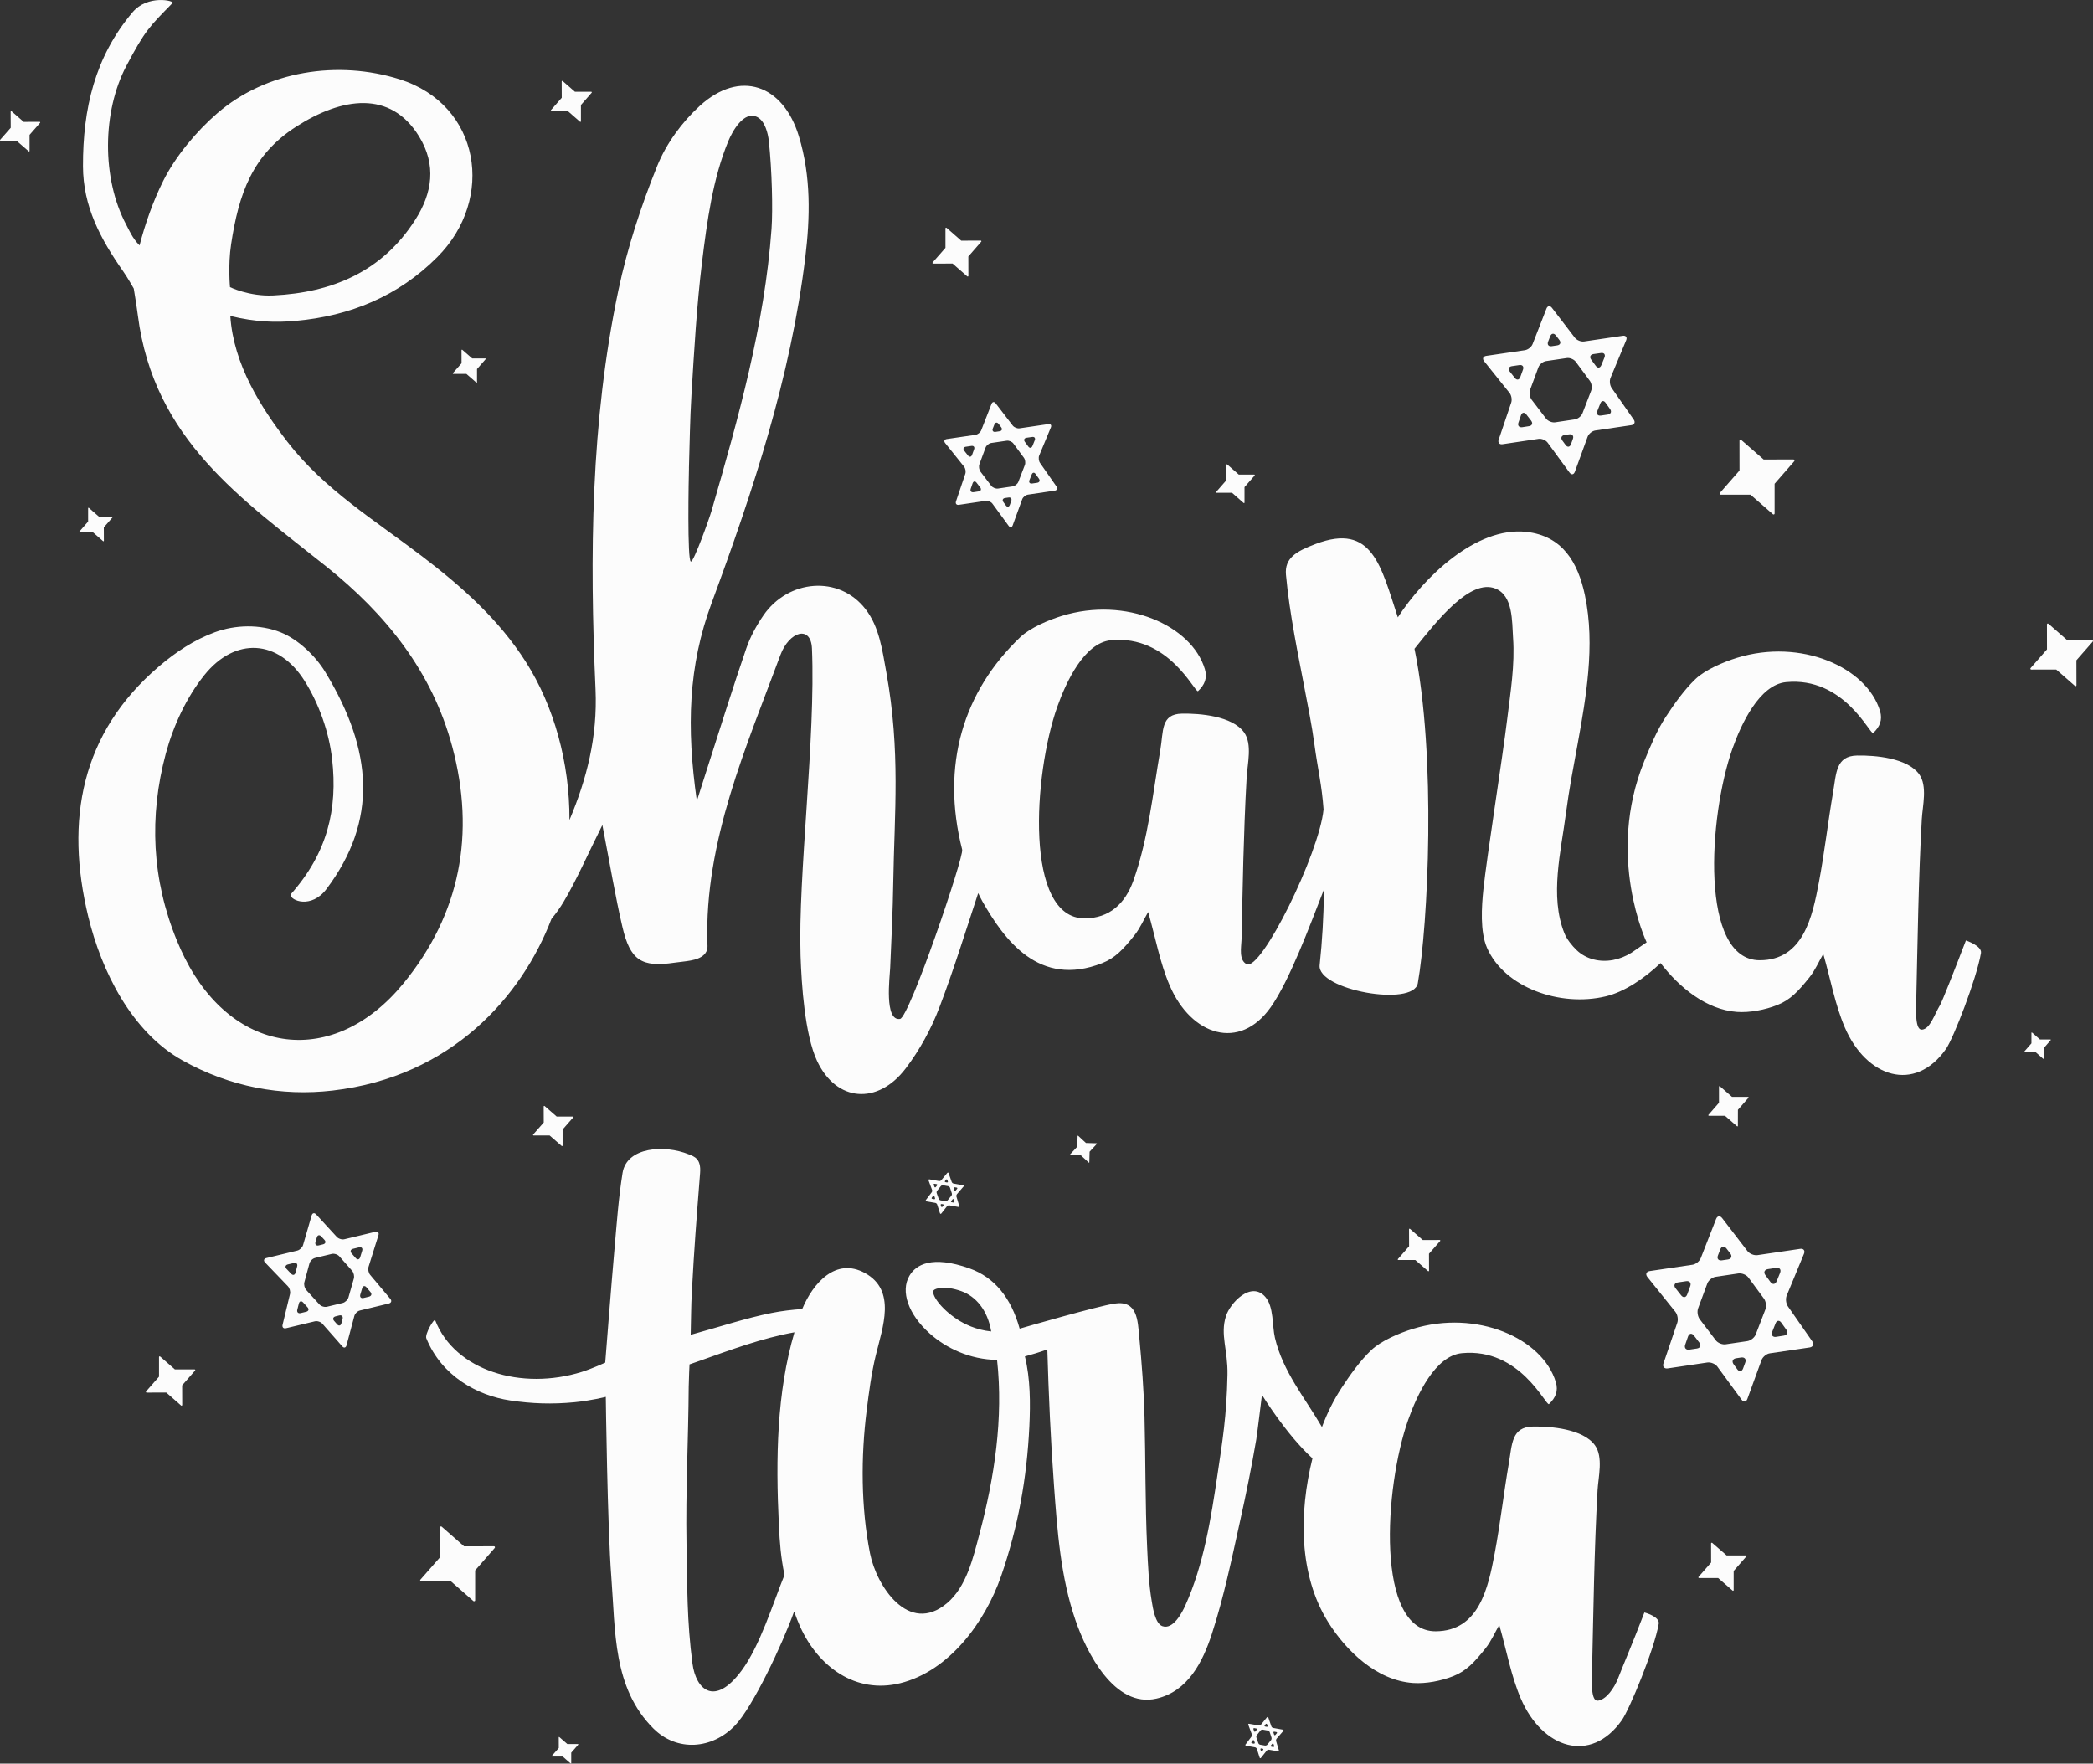 <svg id="_Слой_2" xmlns="http://www.w3.org/2000/svg" width="1080" height="910.01" viewBox="0 0 1080 910.01"><rect x="0" y="0" width="1080" height="910.01" fill="#333333" stroke="none"/><g id="Shana_tova_119420694"><g id="Shana_tova_119420694-2"><path d="M1054.64 540.78l3.56-4.11s.06-.13.03-.19c-.04-.06-.1-.12-.17-.12h-5.44s-4.07-3.55-4.07-3.55c-.05-.06-.15-.05-.22-.05-.06.06-.1.13-.1.19v5.42s-3.56 4.08-3.56 4.08c-.06.06-.06.13-.03.23.02.06.09.09.17.09h5.42s4.08 3.58 4.08 3.58c0 0 .05.0.06.03.05.03.09.02.13.0.09-.04.13-.1.12-.17v-5.42z" fill="#fcfcfc"/><path d="M1071.42 340.72l8.47-9.68c.11-.13.13-.32.06-.48-.07-.16-.23-.28-.41-.27l-12.87.02-9.69-8.48c-.13-.09-.32-.13-.5-.06-.13.09-.26.24-.25.41l.02 12.89-8.48 9.68c-.09.13-.14.33-.05.5.07.14.23.26.41.25l12.89-.02 9.68 8.47s.08.07.13.07c.11.06.24.05.37-.02.14-.07.26-.2.26-.39l-.03-12.88z" fill="#fcfcfc"/><g><path d="M1014.44 485.25c-6.27 16.31-11.88 30.56-13.31 33.26-3.07 5.16-5.1 12.25-9.28 12.78-3.74.47-3.16-10.06-3.06-15.01.73-31.23 1.12-62.47 2.87-93.65.38-6.75 3.01-17.09-1.36-23.13-6.1-8.43-22.75-9.81-31.99-9.65-11.09.2-10.73 9.12-12.43 18.97-2.67 15.44-4.4 31.04-7.31 46.44-3.36 17.77-8.05 40.17-30.46 40.23-31.19.09-26.53-74.24-14.17-109.16 4.5-12.7 13.91-33.02 27.68-34.35 30.01-2.91 43.28 27.25 44.95 26.27 3.4-3.17 4.93-6.78 3.53-11.38-6.85-22.6-40.78-37.59-73.78-27.44-6.78 2.09-16.32 6.09-21.42 10.94-5.82 5.55-10.97 12.84-15.36 19.56-4.64 7.09-7.87 14.95-11.09 22.8-19.99 49.05 1.22 93.51 1.22 93.51.0.0-7.11 4.93-7.87 5.4-2.92 1.81-6.13 3.11-9.5 3.73-6.67 1.23-13.69-.3-18.69-5.04-2.42-2.3-5.15-5.67-6.39-8.81-7.68-19.09-1.72-42.28.82-61.87 3.16-24.37 9.37-48.32 11.49-72.82 1.16-13.27 1.04-26.72-1.73-39.8-3.59-16.8-11.53-30.52-30.19-32.57-26.23-2.87-53.21 23.89-66.32 44.11-8.7-26.25-13.05-49.02-42.42-37.87-10.06 3.81-16.08 7.25-15.3 15.92 1.83 20.2 6.51 42.28 9.39 57.52 1.87 9.96 3.95 19.92 5.29 29.98 1.67 12.44 3.84 21.02 4.72 33.55-2.29 22.98-32.22 83.46-39.67 79.85-4.14-2.02-2.82-8.72-2.68-12.36.29-6.93.32-13.88.46-20.82.27-13.61.64-27.22 1.15-40.84.28-7.49.63-14.99 1.06-22.48.37-6.75 3.02-17.1-1.36-23.13-6.1-8.43-22.74-9.82-32.01-9.65-11.08.2-9.5 8.99-11.2 18.84-3.91 22.62-6.18 45.77-13.95 67.49-4.17 11.63-12.25 19.27-25.04 19.31-31.19.09-26.53-74.25-14.17-109.16 4.49-12.71 13.91-33.02 27.66-34.36 30.02-2.91 43.29 27.25 44.96 26.27 3.4-3.17 4.93-6.78 3.53-11.38-6.84-22.6-40.78-37.59-73.78-27.44-6.79 2.09-16.33 6.09-21.42 10.93-29.4 27.99-41.16 66.03-30.03 109.69.95 3.71-27.22 86.56-32.05 87.34-8.25 1.32-5.3-21.68-5.1-26.3.64-14.65 1.36-29.3 1.59-43.96.57-36.07 3.82-67.49-3.57-108.58-2.1-11.57-3.61-23.33-10.66-32.51-13.71-17.89-40.1-15.36-52.76 3.12-3.6 5.24-6.78 11.03-8.84 17.02-6.77 19.68-12.95 39.57-19.34 59.38-1.57 4.88-3.12 9.77-6.17 19.33-5.46-38.15-4.38-69.66 7.56-101.94 21.41-57.89 40.89-116.88 48.39-178.49 2.49-20.59 3.03-41.8-3.33-62.58-8.16-26.71-30.42-34.45-51.09-15.65-9.2 8.38-17.34 19.52-21.98 31.01-8.36 20.69-15.41 42.25-20.02 64.07-14.35 67.97-14.87 137.13-11.82 206.03 1.09 24.66-4.6 46.41-13.45 67.42.14-29.56-8.01-58.81-22.44-81.49-14.05-22.08-33.09-38.95-53.6-54.59-24.18-18.45-50.51-34.48-69.44-59.01-13.51-17.53-27.88-39.83-29.52-65.01 13.1 3.2 23.46 3.45 33.69 2.54 28.11-2.52 52.89-12.67 73.07-32.87 30.11-30.13 22.24-78.61-19.33-91.77-31.7-10.02-68.71-4.54-94.27 17.61-10.59 9.18-21.49 22.18-27.77 34.78-5.22 10.47-9.29 22-12.22 33.31-3.73-3.76-5.44-8-6.81-10.56-12.86-24.06-12.38-58.57-.02-82.02 9.74-18.47 11.86-20.23 23.89-32.53 1.09-1.11-12.85-4.48-20.68 4.82-19.49 23.13-25.63 49.85-25.57 79.38.04 20.77 8.96 37.48 20.8 54.37 2.36 3.37 5.41 8.81 5.41 8.81.0.0 1.48 9 2.09 13.75 8.21 64.17 53.51 94.74 97.2 129.62 30.83 24.63 54.69 54.3 65.05 93.03 11.98 44.76 4.27 86.18-25.24 122.19-35.82 43.72-87.48 37.3-112.8-13.24-1.43-2.86-2.77-5.79-3.98-8.74-13.02-31.58-14.51-64.25-5.77-96.75 3.85-14.28 10.64-28.89 19.83-40.37 15.95-19.92 38.33-18.52 51.82 3.04 7.42 11.83 12.57 26.41 14.14 40.27 2.94 25.77-2.38 48.47-21.45 69.88-.16 3.17 10.76 7.53 18.56-2.86 26.53-35.28 24.04-71.38-.68-112.03-5-8.23-13.97-16.81-22.94-20.4-10.75-4.3-23.49-3.92-33.99-.06-10.56 3.87-20.13 10.2-28.78 17.58-40.47 34.49-48.53 79.59-36.57 129.06 6.87 28.35 22.41 59.66 48.66 74.3 24.48 13.67 50.97 18.62 77.46 15.55 61.43-7.12 97.59-48.59 112.92-88.58 2.26-2.71 4.42-5.67 6.41-9.05 6.73-11.39 11.99-23.65 19.85-39.38 3.94 20.31 6.6 36.55 10.33 52.53 4.04 17.31 9.84 21.04 27.03 18.48 5.38-.79 11.72-.83 15.07-4.06 2.19-2.14 1.82-4.4 1.77-5.85-1.65-52.59 20.26-101.85 37.64-148.76 4.6-12.42 15.81-15.56 16.31-3.42 1.96 46.3-7.24 117.17-5.88 158.56.49 14.82 2.18 40.65 8.47 54.15 9.97 21.42 31.42 22.88 45.79 3.96 7.18-9.45 13.12-20.31 17.35-31.4 7.4-19.4 13.53-39.31 20.05-59.06.7 1.4 1.35 2.84 2.12 4.19 11.33 19.83 29.22 44.78 61.85 31.95 6.68-2.62 10.87-7.11 16.66-14.37 2.96-3.71 4.83-8.19 7.08-12.01 3.83 13.45 6.09 26.24 11.09 37.88 11.11 25.94 36.12 34.01 52.19 11.2 9.56-13.55 19.89-41.34 27.41-60.65.0.4.01.78.01 1.17-.15 12.64-.86 25.26-2.21 37.84-1.36 12.79 48.43 21.75 50.65 9.32 5.24-29.65 9.71-117.22-1.72-172.6 11.91-14.86 28.8-36.23 41.76-31.07 9.17 3.66 8.53 16.91 9.11 25.4.99 13.97-1.32 27.94-3 41.8-2.36 19.58-10.58 71.44-12.31 88.03-.92 8.79-1.81 21.78 1.89 30.21 9.01 20.44 37.62 30.65 61.29 24.98 9.68-2.32 20-9.35 28.25-17.16 9.48 12.36 23.5 24.08 39.43 25.2 6.72.45 14.53-1.08 20.78-3.55 6.69-2.61 10.87-7.1 16.67-14.37 2.96-3.71 4.82-8.18 7.08-12 3.84 13.45 6.09 26.23 11.08 37.87 11.12 25.94 36.13 34.01 52.19 11.22 3.87-5.49 15.78-36.16 18.09-49.53.65-3.75-7.81-6.53-7.81-6.53zM355.49 241.58c.39-12.53.52-25.12 1.29-37.63 1.4-22.97 2.69-45.98 5.49-68.84 2.55-20.7 5.52-43.01 13.59-62.41 1.86-4.48 7.94-16.06 15.05-12.2 3.85 2.1 5.38 8.34 5.81 12.28 1.61 14.94 2.1 35.33 1.39 45.26-3.54 49.56-17.18 97.97-30.98 145.65-1.14 3.93-9.05 26.01-10.61 26.08-1.98.1-1.16-43.45-1.01-48.17zM119.24 126.13c3.95-26.16 10.94-46.24 33.56-60.76 23.68-15.19 48.65-18.96 63.39 4.94 9.13 14.82 6.88 29.32-1.89 43.06-16.99 26.67-42.68 37.59-73.26 39.08-12.47.6-22.36-4.29-22.36-4.29.0.0-1.07-11.23.56-22.03z" fill="#fcfcfc"/><path d="M848.53 832.03c-6.26 16.32-11.41 28.26-13.46 33.63-2.14 5.6-6.32 11.35-10.52 11.89-3.74.47-3.17-10.07-3.05-15.02.73-31.21 1.1-62.47 2.85-93.65.39-6.75 3.03-17.09-1.36-23.13-6.1-8.43-22.73-9.82-32-9.65-11.09.2-10.72 9.11-12.42 18.98-2.66 15.44-4.4 31.04-7.3 46.44-3.35 17.76-8.05 40.15-30.46 40.22-31.19.11-26.53-74.23-14.16-109.15 4.49-12.71 13.91-33.02 27.66-34.35 30.03-2.92 43.29 27.25 44.96 26.28 3.41-3.18 4.92-6.79 3.53-11.39-6.85-22.59-40.79-37.59-73.78-27.42-6.79 2.08-16.33 6.08-21.42 10.94-5.83 5.55-10.98 12.82-15.37 19.55-4.12 6.31-7.47 13.1-10.09 20.17-8.8-15.1-20.15-28.59-24.27-46.06-1.48-6.28-.5-16.04-4.99-21.14-7.36-8.38-18.17 3.2-20.31 10.03-3.02 9.64 1.05 17.16.81 30.14-.42 21.48-2.62 34.46-5.16 51.62-3.32 22.48-7.14 46.54-16.58 67.43-1.59 3.51-6.26 12.76-11.91 10.68-3.66-1.35-4.87-9.51-5.38-12.51-1.61-9.31-1.99-18.91-2.43-28.34-1.02-22.4-.77-44.84-1.35-67.25-.37-13.71-1.41-27.39-2.7-41.06-.82-8.7-.96-19.1-12.82-17.25-9.09 1.43-45.68 11.97-48.91 12.94-4.45-16.11-13.12-26.55-25.85-31.09-19.65-6.97-27.72-1.8-31.02 3.77-4.75 8.03-.54 20.02 10.49 29.83 8.44 7.53 20.69 13.42 34.72 13.6 3.34 30.04-1.37 60.74-9.06 89.74-3.23 12.18-6.66 27.31-16.79 35.81-19.84 16.64-36.41-9.09-39.69-25.67-4.71-23.72-4.75-49.93-1.74-73.83 1.19-9.48 2.44-19.12 4.7-28.42 3.53-14.52 10.78-33.45-5.58-42.45-14.96-8.23-26.73 5.02-32.38 18.56-5.33.39-10.62 1-15.76 2.03-13.43 2.69-26.51 7.09-41.79 11.28.21-8.32.2-14.87.56-21.4 1.31-24.38 2.35-37.09 4.3-62.14.57-7.44-3.03-8.44-5.93-9.61-12.34-5-31.93-3.88-34.09 9.64-2.11 13.21-2.94 25.49-4.13 38.84-1.57 17.62-4.81 59.03-4.81 59.03.0.0-6.74 3.09-12.07 4.77-31.16 9.72-65.42-.58-75.64-26.55-.55-1.4-5.44 7.14-4.61 9.2 7.89 19.44 26.21 29.55 43.3 32.1 11.31 1.68 21.64 2.02 33.11.92 8.71-.84 16.21-2.77 16.21-2.77.0.0.82 66.88 2.85 93.02 2.16 27.91.74 57.1 21.63 78.01 12.29 12.29 30.5 10.77 42.25-1.53 9.06-9.48 24.29-41.54 30.45-58.77.96 2.72 2 5.41 3.18 8.01 9.37 20.54 28.54 34.67 51.52 29.01 25.3-6.23 43.87-31.58 52.06-55.17 8.81-25.42 13.34-50.53 14.62-77.47.55-11.71.53-24.55-2.3-36 3.65-.98 7.54-2.13 11.57-3.63.69 23.37 1.72 46.75 3.43 70.07 1.72 23.5 3.4 47.43 11.15 69.84 5.66 16.41 20 45.26 41.72 40.3 16.25-3.72 23.91-18.93 28.63-33.45 6.16-18.9 10.21-38.6 14.5-57.98 3.2-14.37 5.93-27.86 8.41-42.37.42-2.46 2.92-22.93 2.92-22.93.0.0 12.58 20.53 26.06 32.75-6.98 28.1-7.13 60.16 8.07 84.47 9.12 14.59 24.86 30.14 43.8 31.45 6.71.47 14.53-1.07 20.78-3.53 6.69-2.63 10.88-7.12 16.67-14.39 2.95-3.71 4.82-8.17 7.07-12 3.84 13.45 6.1 26.25 11.08 37.87 11.13 25.94 36.12 34.02 52.2 11.21 3.86-5.49 16.69-36.33 19-49.7.65-3.76-7.35-5.83-7.35-5.83zM494.09 680.9c-8.96-5.81-13.71-13.19-12.34-15.07.67-.9 5.43-2.74 14.32.42 7.39 2.63 13.54 9.72 15.39 20.78-7.92-.79-14-3.94-17.37-6.13zm-111.48 181.19c-13.86 18.68-23.5 9.86-25.3-3.71-2.87-21.74-2.69-40.05-3.08-61.97-.48-26.86.98-53.9 1.14-80.78.03-3.6.42-11.61.42-11.61.0.0 2.65-.92 5.04-1.76 16.22-5.74 32.44-11.82 49.1-14.79-9.13 31-9.7 64.87-8.04 99.31.45 9.36.98 16.49 2.9 25.9-6.04 14.93-12.61 36.5-22.17 49.4z" fill="#fcfcfc"/><path d="M858.35 703.48c-.56 1.68.38 2.85 2.16 2.62l20.54-3.06c1.78-.23 4.08.72 5.13 2.14l12.48 17.04c1.05 1.45 2.42 1.26 3.01-.42l7.27-19.96c.63-1.68 2.57-3.3 4.31-3.53l20.54-3.02c1.77-.27 2.38-1.7 1.36-3.15l-12.58-18.05c-1.02-1.48-1.29-4.02-.59-5.65l8.89-21.5c.67-1.63-.21-2.8-1.98-2.53l-22 3.24c-1.78.27-4.12-.68-5.2-2.1l-13.04-16.98c-1.08-1.42-2.51-1.23-3.14.42l-7.87 20.12c-.63 1.69-2.6 3.27-4.38 3.51l-21.99 3.25c-1.78.27-2.32 1.63-1.21 3.05l14.43 17.97c1.12 1.39 1.57 3.92 1.01 5.61l-7.13 21.01zm11.73-42.39c1.77-.27 2.72.9 2.09 2.59l-1.54 4.21c-.6 1.69-2.02 1.91-3.14.52l-2.9-3.67c-1.08-1.39-.57-2.75 1.21-3.02l4.28-.63zm10.87 1.25c.6-1.65 2.54-3.24 4.31-3.5l11.79-1.75c1.78-.24 4.11.71 5.16 2.14l7.97 10.82c1.08 1.45 1.42 3.99.75 5.68L906 688.51c-.63 1.68-2.6 3.24-4.38 3.51l-11.15 1.63c-1.75.27-4.08-.65-5.16-2.11l-8.22-10.8c-1.08-1.42-1.48-3.96-.85-5.64l4.72-12.74zm11.93-15.51c1.05 1.42.5 2.78-1.24 3.05l-3.14.46c-1.75.27-2.69-.87-2.03-2.53l1.21-3.14c.66-1.66 2.05-1.88 3.17-.46l2.03 2.63zm23.87 14.31c-.7 1.66-2.09 1.84-3.17.39l-2.64-3.58c-1.05-1.45-.44-2.82 1.33-3.09l4.25-.63c1.78-.27 2.66.84 2.03 2.53l-1.79 4.39zm-.26 28.68c-1.74.27-2.68-.9-2.02-2.59l1.7-4.29c.62-1.68 2.02-1.87 3.04-.39l2.52 3.53c1.02 1.48.44 2.88-1.34 3.12l-3.9.61zm-21.94 14.12c-1.05-1.42-.47-2.82 1.3-3.08l2.63-.4c1.78-.24 2.72.91 2.09 2.59l-1.12 3.05c-.6 1.68-1.99 1.87-3.01.45l-1.9-2.6zm-17.68-11.16c1.08 1.42.53 2.78-1.24 3.05l-3.9.58c-1.77.27-2.75-.9-2.15-2.58l1.45-4.18c.6-1.68 1.96-1.9 3.04-.51l2.81 3.64z" fill="#fcfcfc"/><path d="M145.81 683.62c-.31 1.26.48 2.07 1.76 1.75l14.87-3.56c1.27-.32 3.05.26 3.91 1.24l10.26 11.67c.87.99 1.84.75 2.19-.5l4.03-15.15c.34-1.28 1.65-2.57 2.93-2.86l14.86-3.59c1.28-.32 1.66-1.4.8-2.39l-10.43-12.42c-.83-1-1.2-2.86-.82-4.12l5.12-16.35c.4-1.24-.32-2.03-1.62-1.73l-15.92 3.83c-1.29.32-3.06-.22-3.97-1.21l-10.67-11.62c-.91-.97-1.92-.72-2.3.55l-4.43 15.3c-.36 1.26-1.72 2.54-3 2.85l-15.93 3.85c-1.28.29-1.6 1.31-.68 2.27l11.78 12.27c.91.94 1.4 2.76 1.09 4.03l-3.84 15.9zm5.82-31.9c1.28-.32 2.05.47 1.7 1.75l-.84 3.22c-.34 1.27-1.35 1.53-2.27.57l-2.37-2.51c-.9-.93-.6-1.98.68-2.31l3.1-.73zm8.05.24c.33-1.3 1.65-2.57 2.94-2.87l8.55-2.06c1.27-.31 3.04.24 3.91 1.22l6.56 7.41c.89 1.01 1.31 2.84.94 4.09l-2.78 9.74c-.37 1.25-1.72 2.54-2.99 2.85l-8.07 1.94c-1.3.31-3.06-.22-3.95-1.22l-6.74-7.39c-.89-.95-1.33-2.8-.99-4.06l2.61-9.65zm7.74-12.18c.88.95.56 2-.71 2.3l-2.27.56c-1.27.31-2.02-.46-1.65-1.74l.7-2.39c.34-1.27 1.39-1.5 2.27-.53l1.67 1.8zm18.44 8.92c-.39 1.27-1.4 1.49-2.28.51l-2.16-2.48c-.87-.99-.53-2.05.75-2.34l3.1-.76c1.27-.28 2.01.46 1.62 1.73l-1.03 3.34zm1.73 21.05c-1.28.33-2.04-.47-1.68-1.73l.97-3.28c.38-1.27 1.35-1.5 2.22-.48l2.07 2.44c.85 1 .5 2.05-.76 2.38l-2.82.68zm-15.19 11.84c-.85-.97-.54-2.04.76-2.35l1.89-.47c1.29-.3 2.05.47 1.73 1.77l-.62 2.3c-.34 1.27-1.33 1.51-2.2.53l-1.56-1.79zm-13.72-7.03c.9.97.58 2.03-.72 2.32l-2.8.68c-1.28.33-2.08-.49-1.75-1.75l.8-3.17c.3-1.29 1.31-1.54 2.2-.57l2.27 2.49z" fill="#fcfcfc"/><path d="M773.33 226.86c-.51 1.52.37 2.59 1.98 2.35l18.6-2.76c1.62-.23 3.69.64 4.68 1.96l11.29 15.43c.98 1.31 2.18 1.15 2.76-.39l6.59-18.1c.57-1.52 2.33-2.97 3.95-3.21l18.6-2.75c1.61-.24 2.17-1.51 1.25-2.85l-11.42-16.37c-.92-1.33-1.18-3.66-.58-5.14l8.09-19.48c.63-1.5-.18-2.54-1.79-2.28l-19.93 2.93c-1.65.23-3.73-.64-4.75-1.92l-11.83-15.42c-.98-1.28-2.28-1.11-2.85.41l-7.12 18.23c-.57 1.53-2.39 2.97-4.01 3.21l-19.97 2.93c-1.58.26-2.07 1.46-1.06 2.74l13.08 16.32c1.04 1.26 1.43 3.58.89 5.1l-6.45 19.07zm10.65-38.48c1.62-.26 2.46.8 1.89 2.34l-1.39 3.85c-.55 1.51-1.81 1.72-2.82.46l-2.63-3.35c-1.01-1.26-.52-2.49 1.09-2.74l3.87-.56zm9.84 1.17c.54-1.54 2.33-2.97 3.91-3.22l10.74-1.58c1.59-.23 3.7.64 4.65 1.95l7.25 9.81c.95 1.3 1.27 3.61.67 5.12l-4.47 11.61c-.58 1.52-2.37 2.94-3.98 3.17l-10.11 1.51c-1.59.24-3.73-.62-4.71-1.92l-7.47-9.8c-.95-1.31-1.3-3.59-.73-5.12l4.25-11.54zm10.84-14.09c.94 1.29.49 2.53-1.16 2.76l-2.82.42c-1.59.23-2.43-.8-1.86-2.33l1.12-2.84c.6-1.51 1.87-1.69 2.88-.41l1.83 2.39zm21.64 12.97c-.61 1.51-1.9 1.66-2.85.38l-2.41-3.28c-.95-1.31-.43-2.58 1.19-2.83l3.9-.55c1.59-.24 2.39.79 1.79 2.3l-1.61 3.98zm-.22 26c-1.61.25-2.43-.79-1.86-2.31l1.55-3.92c.57-1.51 1.84-1.67 2.73-.34l2.31 3.23c.95 1.31.4 2.6-1.22 2.83l-3.52.52zm-19.93 12.86c-.95-1.31-.43-2.58 1.18-2.83l2.38-.34c1.61-.25 2.46.82 1.92 2.32l-1 2.78c-.57 1.53-1.81 1.7-2.76.41l-1.73-2.35zm-16.04-10.15c.98 1.3.46 2.56-1.15 2.77l-3.48.54c-1.62.23-2.49-.84-1.96-2.36l1.31-3.79c.51-1.54 1.77-1.73 2.76-.44l2.53 3.27z" fill="#fcfcfc"/><path d="M493.29 258.75c-.38 1.13.27 1.93 1.48 1.75l13.85-2.06c1.21-.17 2.75.47 3.48 1.46l8.4 11.49c.73.98 1.63.86 2.05-.29l4.9-13.47c.43-1.13 1.73-2.21 2.94-2.39l13.85-2.05c1.2-.18 1.61-1.13.93-2.12l-8.51-12.19c-.68-.99-.88-2.73-.43-3.83l6.03-14.51c.47-1.11-.13-1.89-1.33-1.7l-14.84 2.18c-1.23.17-2.78-.47-3.53-1.43l-8.81-11.48c-.73-.95-1.69-.83-2.12.31l-5.3 13.57c-.42 1.14-1.78 2.21-2.98 2.39l-14.87 2.18c-1.18.19-1.54 1.09-.79 2.04l9.74 12.15c.78.94 1.06 2.66.66 3.79l-4.8 14.19zm7.93-28.65c1.21-.19 1.83.6 1.41 1.74l-1.04 2.87c-.41 1.12-1.35 1.28-2.1.34l-1.96-2.49c-.75-.94-.39-1.86.82-2.04l2.88-.42zm7.33.87c.4-1.15 1.73-2.21 2.91-2.39l8-1.17c1.18-.17 2.75.47 3.46 1.45l5.39 7.31c.71.97.95 2.69.5 3.81l-3.33 8.64c-.43 1.13-1.76 2.19-2.96 2.36l-7.53 1.12c-1.18.18-2.77-.46-3.51-1.43l-5.56-7.3c-.71-.98-.97-2.68-.55-3.81l3.17-8.59zm8.07-10.49c.7.96.36 1.89-.86 2.05l-2.1.32c-1.18.17-1.81-.6-1.38-1.73l.83-2.11c.45-1.12 1.39-1.26 2.15-.31l1.36 1.78zm16.11 9.66c-.45 1.12-1.42 1.24-2.12.28l-1.79-2.44c-.71-.98-.32-1.92.89-2.1l2.9-.41c1.18-.18 1.78.59 1.33 1.71l-1.2 2.96zm-.16 19.36c-1.2.18-1.81-.59-1.38-1.72l1.16-2.92c.43-1.12 1.37-1.25 2.03-.26l1.72 2.41c.71.98.29 1.94-.91 2.11l-2.62.38zm-14.83 9.57c-.7-.98-.32-1.92.88-2.1l1.77-.25c1.2-.18 1.83.61 1.43 1.73l-.74 2.07c-.42 1.14-1.35 1.27-2.05.3l-1.29-1.75zm-11.94-7.56c.73.97.35 1.91-.86 2.07l-2.59.4c-1.2.17-1.86-.62-1.46-1.75l.97-2.82c.38-1.14 1.32-1.29 2.05-.32l1.88 2.43z" fill="#fcfcfc"/><path d="M642.74 900.07c-.24.33-.13.64.29.72l4.56.8c.42.08.82.44.96.82l1.44 4.5c.11.38.43.43.68.13l2.97-3.73c.24-.33.77-.54 1.16-.46l4.6.79c.39.08.63-.15.49-.57l-1.42-4.72c-.08-.38.02-.93.3-1.25l3.4-3.91c.24-.33.13-.64-.25-.7l-4.89-.87c-.42-.04-.85-.41-.99-.79l-1.57-4.56c-.11-.37-.43-.43-.71-.13l-3.06 3.74c-.27.29-.8.51-1.19.43l-4.91-.84c-.39-.08-.6.15-.46.53l1.81 4.87c.14.38.04.92-.2 1.25l-2.99 3.96zm5.48-8.18c.39.08.53.39.25.69l-.64.79c-.24.33-.56.28-.67-.09l-.36-.98c-.15-.38.07-.64.45-.59l.97.18zm2.21 1.02c.24-.3.78-.48 1.16-.43l2.63.46c.42.08.82.45.96.82l.92 2.86c.11.38.01.96-.23 1.25l-1.94 2.38c-.24.3-.81.51-1.19.44l-2.47-.43c-.42-.08-.82-.45-.96-.82l-.98-2.86c-.14-.38-.04-.95.23-1.28l1.87-2.38zm3.63-2.45c.14.38-.07.64-.45.56l-.71-.13c-.39-.05-.53-.36-.29-.69l.49-.56c.28-.3.6-.25.71.13l.25.69zm4.07 4.74c-.25.3-.57.21-.68-.16l-.33-.94c-.11-.38.1-.64.49-.56l.96.18c.39.04.53.36.25.66l-.7.83zm-2.03 6.09c-.42-.08-.53-.39-.29-.69l.67-.79c.27-.33.56-.28.68.13l.3.91c.11.38-.13.64-.52.6l-.83-.16zm-5.68 1.46c-.14-.38.1-.64.49-.56l.58.1c.42.08.53.4.28.69l-.45.56c-.27.33-.56.28-.68-.1l-.22-.69zm-2.96-3.64c.11.38-.1.64-.49.6l-.87-.15c-.41-.08-.53-.39-.28-.72l.6-.79c.25-.3.53-.24.68.13l.36.94z" fill="#fcfcfc"/><path d="M477.77 619.22c-.24.3-.1.61.29.69l4.59.79c.39.08.82.45.93.82l1.44 4.5c.14.38.46.42.71.13l2.93-3.73c.27-.33.77-.51 1.16-.47l4.6.82c.38.05.63-.22.52-.6l-1.42-4.72c-.11-.38.02-.96.26-1.26l3.4-3.94c.27-.3.17-.58-.22-.66l-4.92-.87c-.41-.05-.82-.45-.96-.83l-1.6-4.52c-.11-.38-.43-.43-.71-.1l-3.06 3.71c-.27.33-.78.51-1.2.44l-4.92-.87c-.38-.05-.6.22-.45.59l1.8 4.83c.14.38.07.95-.17 1.25l-3.02 3.99zm5.48-8.21c.41.05.52.36.28.69l-.64.79c-.24.33-.56.28-.71-.1l-.36-1.01c-.14-.38.07-.61.49-.53l.93.15zm2.21 1.05c.27-.33.77-.55 1.19-.46l2.6.46c.42.08.85.44.96.82l.92 2.86c.15.38.04.92-.2 1.25l-1.97 2.38c-.24.3-.78.48-1.16.43l-2.51-.43c-.38-.08-.82-.45-.93-.82l-1.02-2.89c-.15-.38-.04-.92.23-1.25l1.88-2.35zm3.62-2.48c.14.38-.07.64-.45.56l-.71-.13c-.39-.05-.49-.36-.25-.66l.48-.6c.24-.33.56-.25.71.13l.22.69zm4.1 4.7c-.27.33-.56.28-.71-.1l-.3-.97c-.14-.38.1-.61.49-.57l.96.15c.39.08.5.4.22.69l-.67.79zm-2.07 6.09c-.42-.05-.53-.36-.25-.66l.67-.83c.24-.3.57-.22.68.16l.26.91c.15.41-.1.64-.48.57l-.87-.15zm-5.68 1.49c-.11-.38.1-.64.52-.56l.58.1c.38.05.49.36.25.69l-.46.56c-.24.33-.56.25-.68-.13l-.22-.66zm-2.96-3.63c.11.37-.1.64-.49.56l-.87-.16c-.39-.04-.52-.36-.28-.69l.6-.79c.24-.33.56-.28.71.09l.33.98z" fill="#fcfcfc"/><path d="M245.16 810.35l10.11-11.6c.14-.13.17-.39.09-.57-.09-.19-.27-.31-.49-.3l-15.39.03-11.57-10.16c-.15-.12-.4-.17-.59-.07-.19.1-.32.27-.31.49l.03 15.4-10.14 11.57c-.12.16-.16.39-.07.58.09.19.27.31.49.33l15.41-.03 11.55 10.13c.05.06.12.06.18.09.13.02.27.02.41-.02.19-.07.32-.27.31-.49v-15.38z" fill="#fcfcfc"/><path d="M737.38 646.92l5.75-6.56c.09-.1.12-.23.05-.35-.07-.09-.14-.15-.27-.18l-8.74.03-6.6-5.77c-.1-.06-.23-.09-.35-.05-.06.06-.15.17-.15.29l.03 8.74-5.77 6.6c-.06.07-.09.19-.05.32.07.12.16.19.26.18h8.77s6.56 5.71 6.56 5.71c.04.06.07.06.1.06.06.03.16.02.25-.01.1-.04.19-.14.18-.26l-.03-8.74z" fill="#fcfcfc"/><path d="M294.76 904.36l3.6-4.11c.05-.06.06-.16.02-.23-.03-.06-.1-.09-.16-.12h-5.49s-4.11-3.58-4.11-3.58c-.05-.06-.15-.06-.21-.05-.06.06-.11.13-.1.19l.02 5.49-3.62 4.11c-.03.06-.06.13-.03.19.04.06.1.12.17.12l5.48-.02 4.11 3.59s.05.03.07.03c.05.03.1.03.14.0.08.0.11-.07.1-.17v-5.45z" fill="#fcfcfc"/><path d="M915.74 249.59l10.12-11.6c.12-.13.17-.39.07-.58-.1-.19-.27-.31-.49-.33l-15.38.03-11.6-10.12c-.13-.12-.39-.18-.58-.07-.19.07-.31.27-.3.49l.02 15.37-10.15 11.6c-.12.13-.17.36-.04.58.07.19.23.31.46.3h15.4s11.57 10.09 11.57 10.09c.04.06.13.09.16.12.13.03.28.02.41-.02.19-.1.31-.27.3-.49v-15.37z" fill="#fcfcfc"/><path d="M323.68 191.85l3.57-4.08c.04-.07.06-.13.02-.21-.04-.06-.1-.11-.17-.1h-5.44s-4.08-3.56-4.08-3.56c-.05-.05-.15-.08-.21-.04-.06.03-.11.1-.11.18v5.42s-3.56 4.1-3.56 4.1c-.06.05-.06.13-.02.19.02.06.08.13.16.12h5.42s4.08 3.55 4.08 3.55c.02.03.05.03.07.04.05.02.1.01.14.0.08-.02.12-.1.12-.18v-5.42z" fill="#fcfcfc"/><path d="M290.3 582.84l5.44-6.22c.06-.08.09-.2.05-.3-.07-.11-.17-.17-.26-.18h-8.29s-6.2-5.42-6.2-5.42c-.1-.08-.23-.11-.32-.05-.09.05-.19.14-.18.26l.03 8.27-5.47 6.21c-.06.09-.09.21-.02.32.03.1.13.17.23.17h8.29s6.23 5.42 6.23 5.42c0 .03.07.04.07.04.06.04.16.04.25.0.09-.04.15-.16.15-.26v-8.28z" fill="#fcfcfc"/><path d="M15.25 69.58l5.44-6.21c.09-.1.09-.23.05-.32-.04-.1-.17-.17-.26-.18l-8.26.02-6.23-5.44c-.07-.07-.23-.09-.32-.05-.09.05-.18.15-.18.28l.04 8.26L.05 72.17c-.06.08-.06.19-.02.32.04.1.13.16.26.15H8.55s6.23 5.43 6.23 5.43c0 .03.06.03.07.06.09.01.16.01.25-.01.09-.05.15-.15.15-.26v-8.28z" fill="#fcfcfc"/><path d="M896.77 572.67l5.42-6.2c.09-.1.11-.23.05-.32-.04-.12-.13-.19-.26-.18h-8.26s-6.24-5.44-6.24-5.44c-.06-.06-.22-.09-.32-.05-.1.07-.15.17-.15.26v8.29s-5.43 6.23-5.43 6.23c-.06.07-.09.2-.05.32.06.06.13.15.26.15h8.3s6.2 5.4 6.2 5.4c.03.06.07.06.1.06.06.06.13.06.22-.01.09.0.16-.13.15-.26l.02-8.26z" fill="#fcfcfc"/><path d="M642.18 251.35l5.23-5.98c.06-.09.09-.22.05-.31-.07-.09-.13-.16-.26-.17h-7.97s-5.97-5.22-5.97-5.22c-.1-.09-.22-.1-.32-.05-.09.04-.18.14-.18.25l.03 7.97-5.23 5.99c-.06.1-.12.21-.05.32.03.09.13.15.26.14h7.98s5.96 5.24 5.96 5.24c.04.03.07.04.1.06.06.01.16.01.22-.01.1-.05.16-.15.15-.26v-7.98z" fill="#fcfcfc"/><path d="M894.6 810.59l6.48-7.43c.09-.07.12-.23.05-.35-.05-.12-.17-.22-.31-.21h-9.87s-7.42-6.46-7.42-6.46c-.1-.09-.26-.11-.39-.05-.11.04-.2.17-.21.3l.02 9.86-6.49 7.42c-.09.13-.11.26-.05.39.04.13.17.22.31.21h9.87s7.43 6.46 7.43 6.46c.03.03.06.06.1.09.1.0.19.0.27-.01.13-.07.2-.2.19-.33v-9.89z" fill="#fcfcfc"/><path d="M299.76 54.17l5.55-6.33c.06-.08.09-.23.03-.32-.05-.11-.15-.17-.26-.18h-8.42s-6.33-5.52-6.33-5.52c-.08-.06-.21-.09-.32-.05-.09.05-.18.16-.18.28l.03 8.4-5.55 6.33c-.08.1-.11.21-.04.34.04.1.15.17.26.17h8.42s6.33 5.52 6.33 5.52c.01.03.05.04.08.06.08.03.16.03.24-.01.09-.05.17-.16.16-.26v-8.42z" fill="#fcfcfc"/><path d="M246.14 190.43l4.44-5.1c.06-.05.07-.16.04-.26-.04-.08-.12-.12-.21-.13l-6.76.02-5.11-4.47c-.07-.04-.16-.06-.26-.02-.08.03-.12.12-.14.19l.02 6.79-4.47 5.07c-.06.08-.06.18-.02.26.04.1.12.15.2.15h6.78s5.09 4.44 5.09 4.44c.03.03.05.04.08.06.04.01.11.03.17.0.1-.05.16-.13.15-.23v-6.76z" fill="#fcfcfc"/><path d="M93.99 714.83l6.67-7.63c.11-.1.13-.23.06-.39-.04-.12-.2-.21-.33-.21l-10.14.02-7.61-6.65c-.12-.09-.27-.15-.4-.05-.12.04-.2.17-.19.3v10.14s-6.68 7.63-6.68 7.63c-.07.13-.1.26-.04.38.07.13.2.22.33.21l10.14-.02 7.63 6.68s.06.06.11.06c.1.06.19.05.27-.01.11-.07.22-.2.21-.33l-.03-10.14z" fill="#fcfcfc"/><path d="M562.25 594.27l3.72-4.02c.06-.06.07-.13.04-.19-.02-.06-.1-.12-.18-.12l-5.46-.15-4.02-3.72c-.07-.06-.15-.09-.21-.05-.08.03-.11.1-.1.2l-.17 5.46-3.72 4.02c-.05.07-.07.13-.04.19.04.06.1.12.18.12l5.47.15 4.02 3.72s.02.03.05.06c.05.0.11.0.14.0.06-.03.12-.1.12-.2l.15-5.46z" fill="#fcfcfc"/><path d="M499.7 132.3l6.59-7.56c.11-.1.15-.23.08-.37-.05-.14-.19-.23-.33-.22l-10.05.03-7.55-6.61c-.11-.09-.26-.12-.39-.05-.14.05-.2.17-.19.33v10.03s-6.61 7.54-6.61 7.54c-.09.12-.12.27-.07.39.05.11.2.22.34.21l10.02-.02 7.56 6.61s.06.05.11.08c.1.03.21.02.27-.01.13-.05.22-.2.21-.33l-.02-10.05z" fill="#fcfcfc"/><path d="M53.55 272.15l4.52-5.17c.09-.08.1-.18.07-.27-.05-.09-.12-.16-.23-.15l-6.87.03-5.17-4.51c-.1-.06-.2-.1-.27-.05-.09.03-.14.13-.13.23v6.88s-4.52 5.17-4.52 5.17c-.06.07-.09.18-.05.26.03.08.13.15.23.15h6.88s5.19 4.52 5.19 4.52c.02.02.03.03.06.05.06.01.14.01.19-.01.08-.05.15-.13.15-.23l-.03-6.87z" fill="#fcfcfc"/></g></g></g></svg>